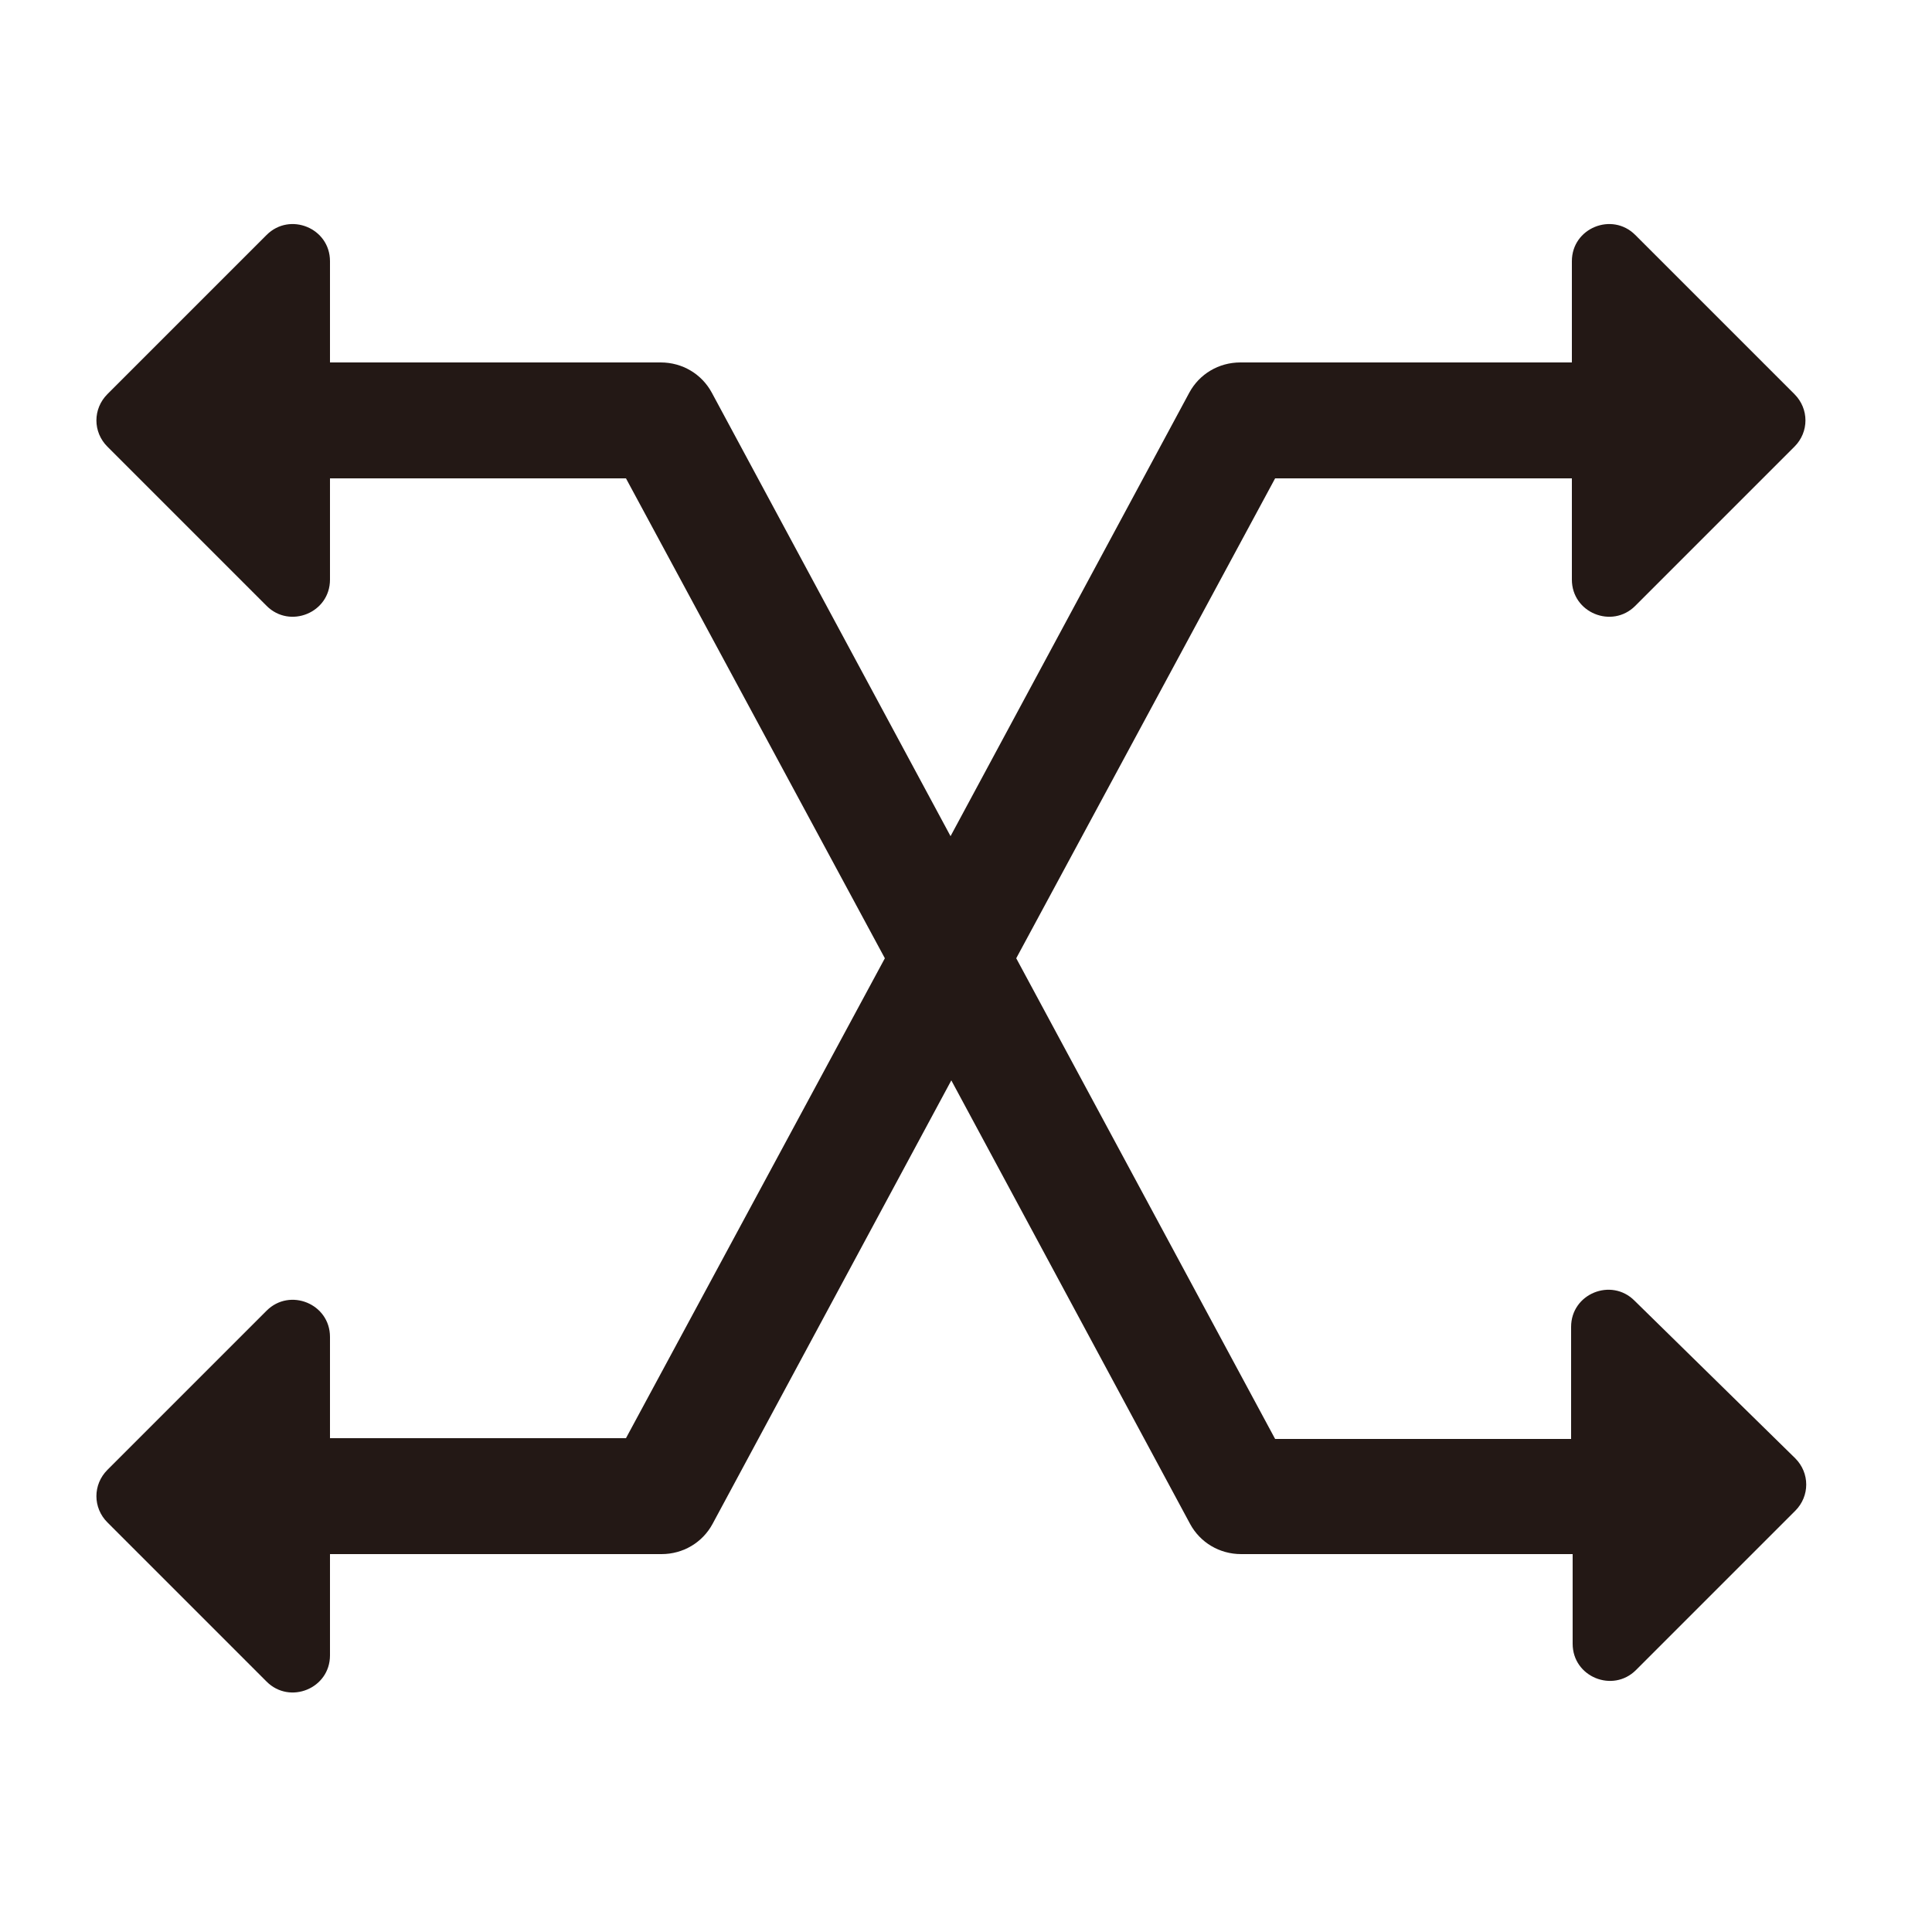<?xml version="1.0" standalone="no"?><!DOCTYPE svg PUBLIC "-//W3C//DTD SVG 1.1//EN" "http://www.w3.org/Graphics/SVG/1.1/DTD/svg11.dtd"><svg class="icon" style="width: 1em;height: 1em;vertical-align: inherit;fill: currentColor;overflow: hidden;" viewBox="0 0 1024 1024" version="1.1" xmlns="http://www.w3.org/2000/svg" p-id="2961"><path d="M866.304 689.357c-12.288-12.288-33.587-3.686-33.587 13.926v59.392H675.84L538.624 507.904 675.84 253.542h157.286V307.2c0 17.613 21.299 26.214 33.587 13.926l84.378-84.378c7.782-7.782 7.782-20.07 0-27.853l-84.378-84.378c-12.288-12.288-33.587-3.686-33.587 13.926v53.658h-175.718c-11.469 0-21.709 6.144-27.034 15.974L503.808 443.187 377.242 208.077c-5.325-9.83-15.565-15.974-27.034-15.974H174.899V138.445c0-17.613-21.299-26.214-33.587-13.926L56.934 208.896c-7.782 7.782-7.782 20.07 0 27.853l84.378 84.378c12.288 12.288 33.587 3.686 33.587-13.926V253.542H331.776l137.216 254.362L331.776 762.266H174.899V708.608c0-17.613-21.299-26.214-33.587-13.926l-84.378 84.378c-7.782 7.782-7.782 20.07 0 27.853l84.378 84.378c12.288 12.288 33.587 3.686 33.587-13.926v-53.658h175.718c11.469 0 21.709-6.144 27.034-15.974l126.566-235.11 126.566 235.11c5.325 9.83 15.565 15.974 27.034 15.974h175.718v47.514c0 17.613 21.299 26.214 33.587 13.926l84.378-84.378c7.782-7.782 7.782-20.07 0-27.853l-85.197-83.558z" fill="#231815" p-id="2962"></path></svg>